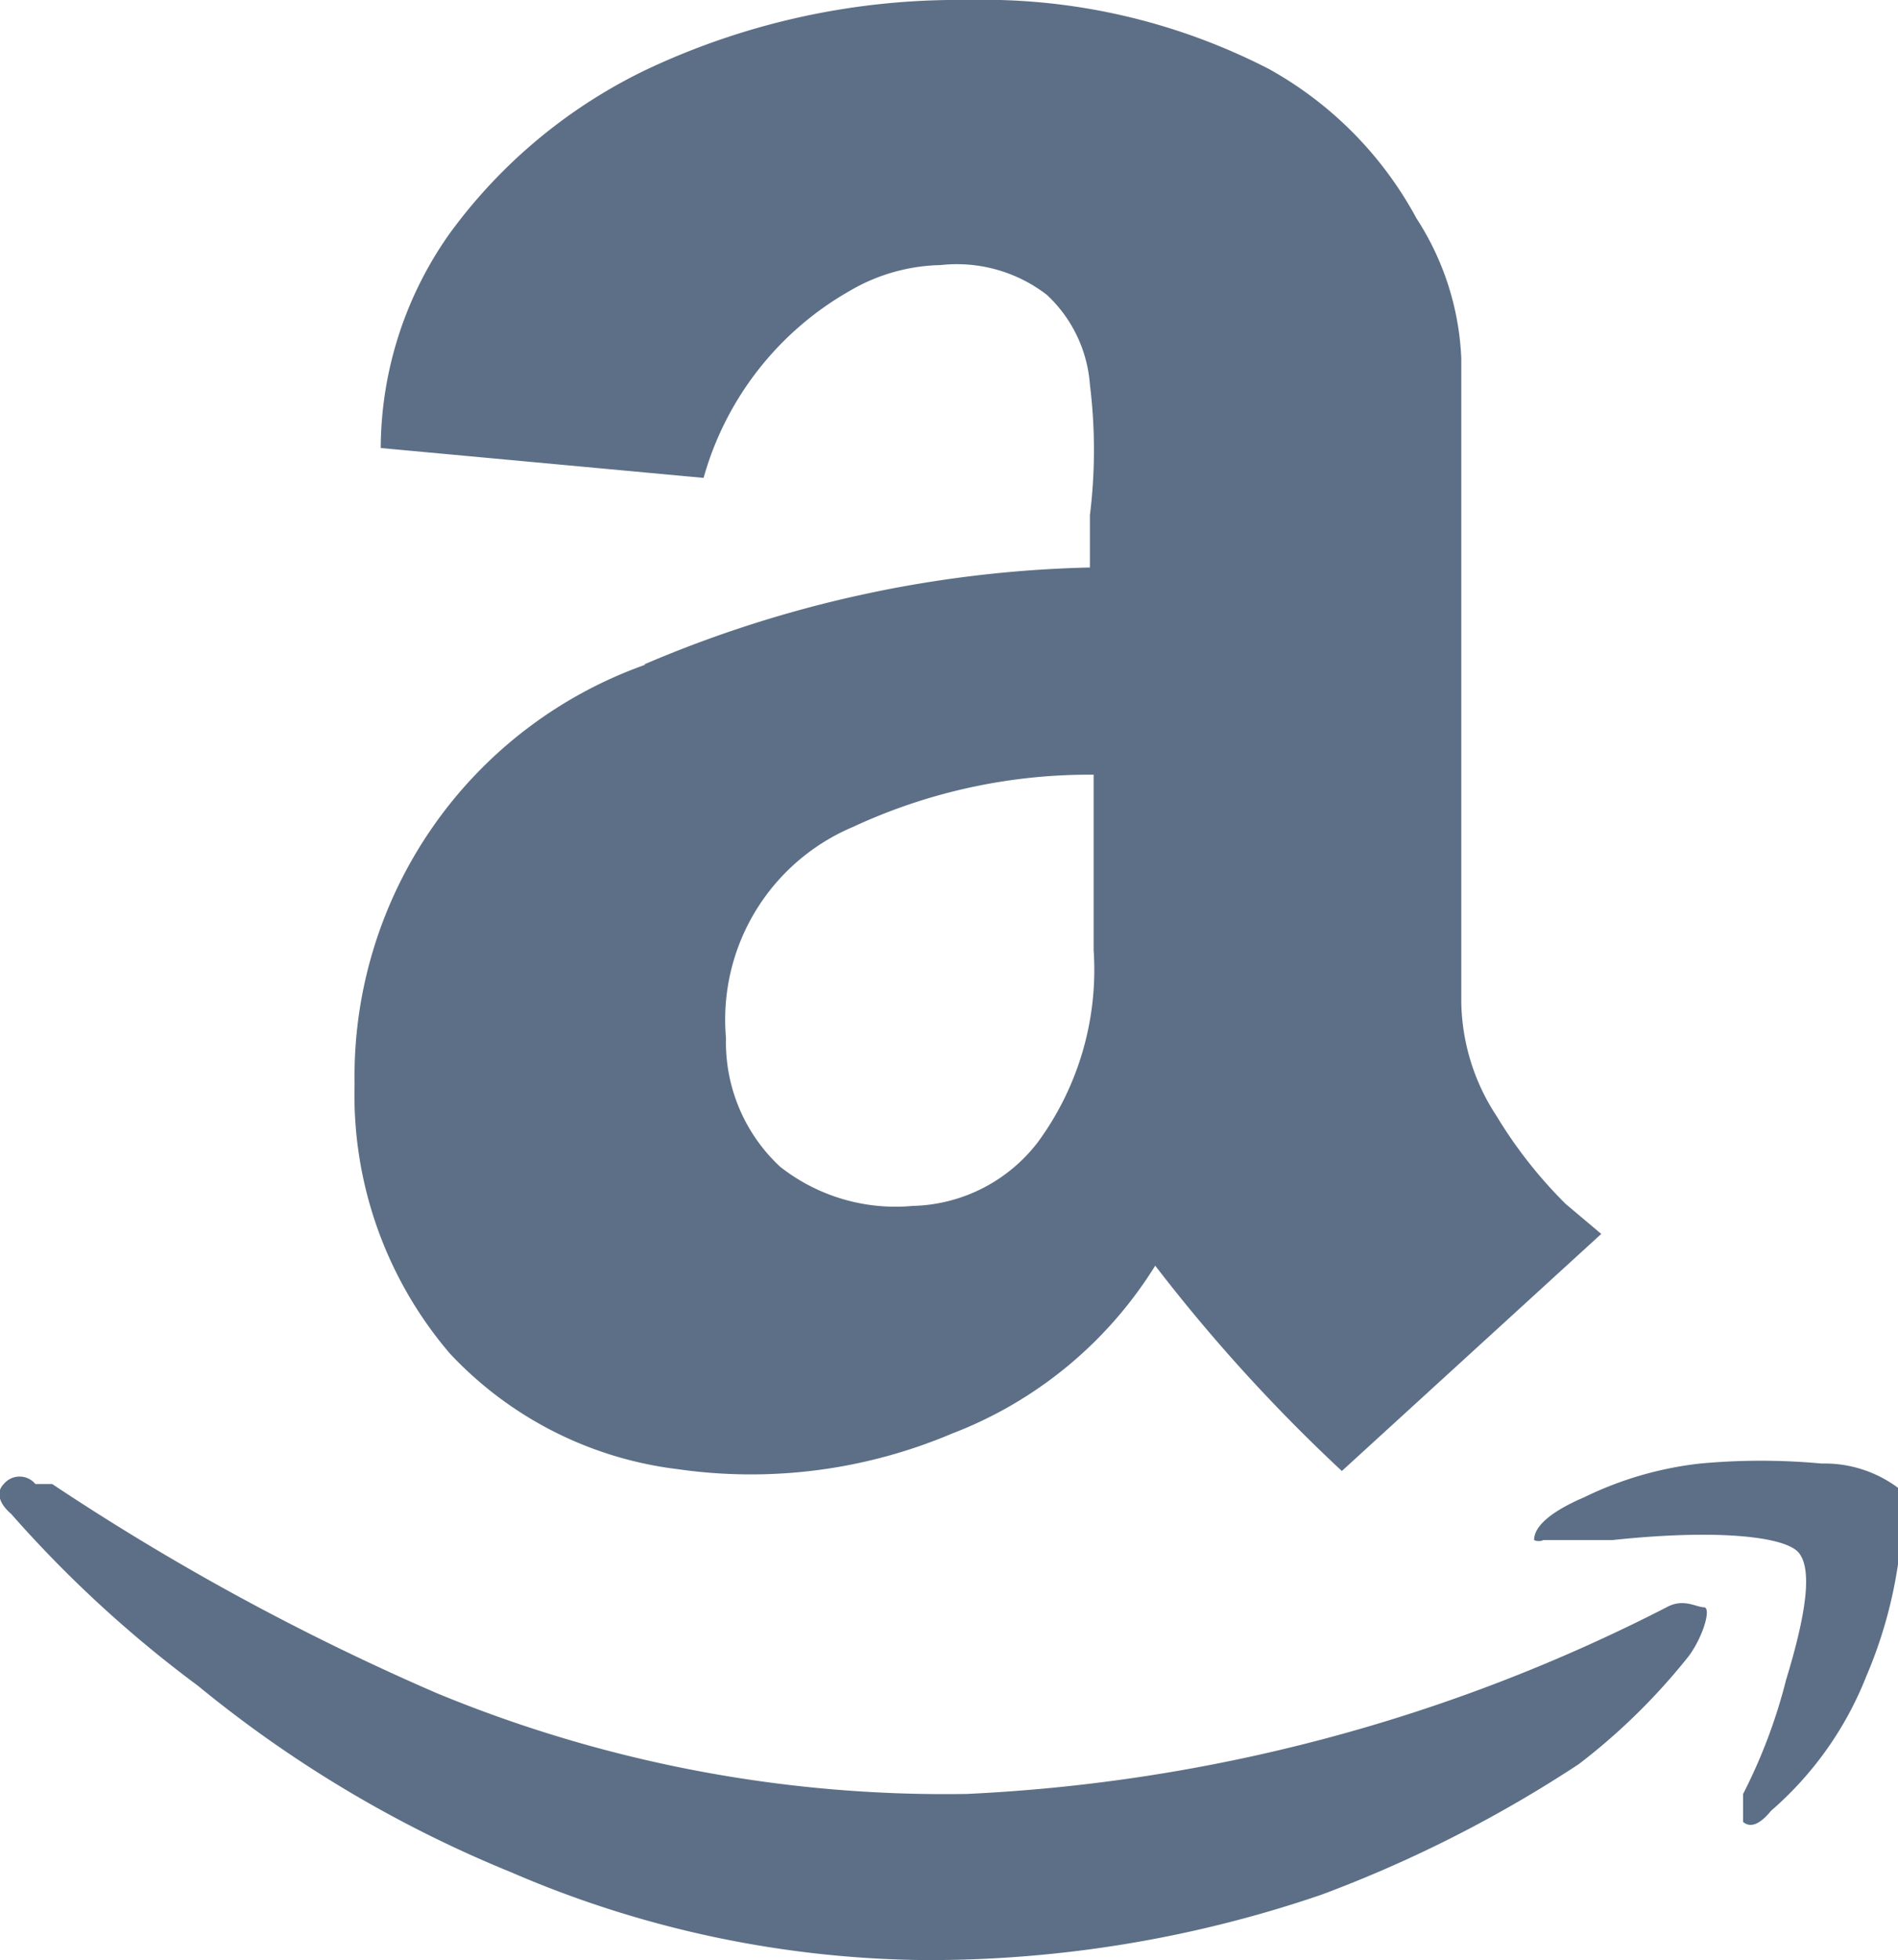 <svg id="02c46c36-614b-4f58-9bb7-1c4aaa5a6bec" data-name="Layer 1" xmlns="http://www.w3.org/2000/svg" viewBox="0 0 10.17 10.5"><title>music-amazon</title><path d="M9.19,10.2a6.87,6.87,0,0,1-1.38.7,6.5,6.5,0,0,1-2.12.35,5.71,5.71,0,0,1-2.22-.47,6.52,6.52,0,0,1-1.68-1,6.44,6.44,0,0,1-1-.92C.72,8.8.71,8.74.75,8.7a.11.11,0,0,1,.17,0l.09,0A13.14,13.14,0,0,0,3.07,9.82a7.13,7.13,0,0,0,2.84.54,9.14,9.14,0,0,0,3.75-1c.09-.05.16,0,.2,0s0,.15-.08.26A3.36,3.36,0,0,1,9.19,10.2Zm-5-5.89A2.34,2.34,0,0,0,2.63,6.56,2.13,2.13,0,0,0,3.14,8a2,2,0,0,0,1.22.62,2.76,2.76,0,0,0,1.47-.19,2.21,2.21,0,0,0,1.09-.9,9,9,0,0,0,1,1.1L9.31,7.36,9.12,7.2a2.44,2.44,0,0,1-.37-.47,1.14,1.14,0,0,1-.19-.61V2.67a1.49,1.49,0,0,0-.24-.75,2,2,0,0,0-.79-.8A3.34,3.34,0,0,0,5.91.75a3.91,3.91,0,0,0-1.71.37A2.81,2.81,0,0,0,3.14,2a2,2,0,0,0-.37,1.15l1.73.16a1.67,1.67,0,0,1,.78-1,1,1,0,0,1,.49-.14.79.79,0,0,1,.57.16.73.73,0,0,1,.23.48,2.84,2.84,0,0,1,0,.7v.28A6.43,6.43,0,0,0,4.18,4.31ZM6.29,6.87a.87.87,0,0,1-.67.34A1,1,0,0,1,4.91,7a.91.91,0,0,1-.29-.69A1.12,1.12,0,0,1,5.3,5.18,3,3,0,0,1,6.59,4.9v.94A1.56,1.56,0,0,1,6.29,6.87Zm3.93,3.58q-.09.11-.15.06s0-.07,0-.15a2.88,2.88,0,0,0,.23-.61c.11-.36.14-.59.07-.68s-.44-.13-1-.07L9,9a.06.06,0,0,1-.05,0c0-.06.06-.14.27-.23a1.89,1.89,0,0,1,.62-.18,3.52,3.52,0,0,1,.65,0,.66.66,0,0,1,.41.13.69.69,0,0,1,0,.41,2.43,2.43,0,0,1-.17.6A1.85,1.85,0,0,1,10.22,10.45Z" transform="translate(-0.73 -0.75)" style="fill:#5c6f86"/></svg>